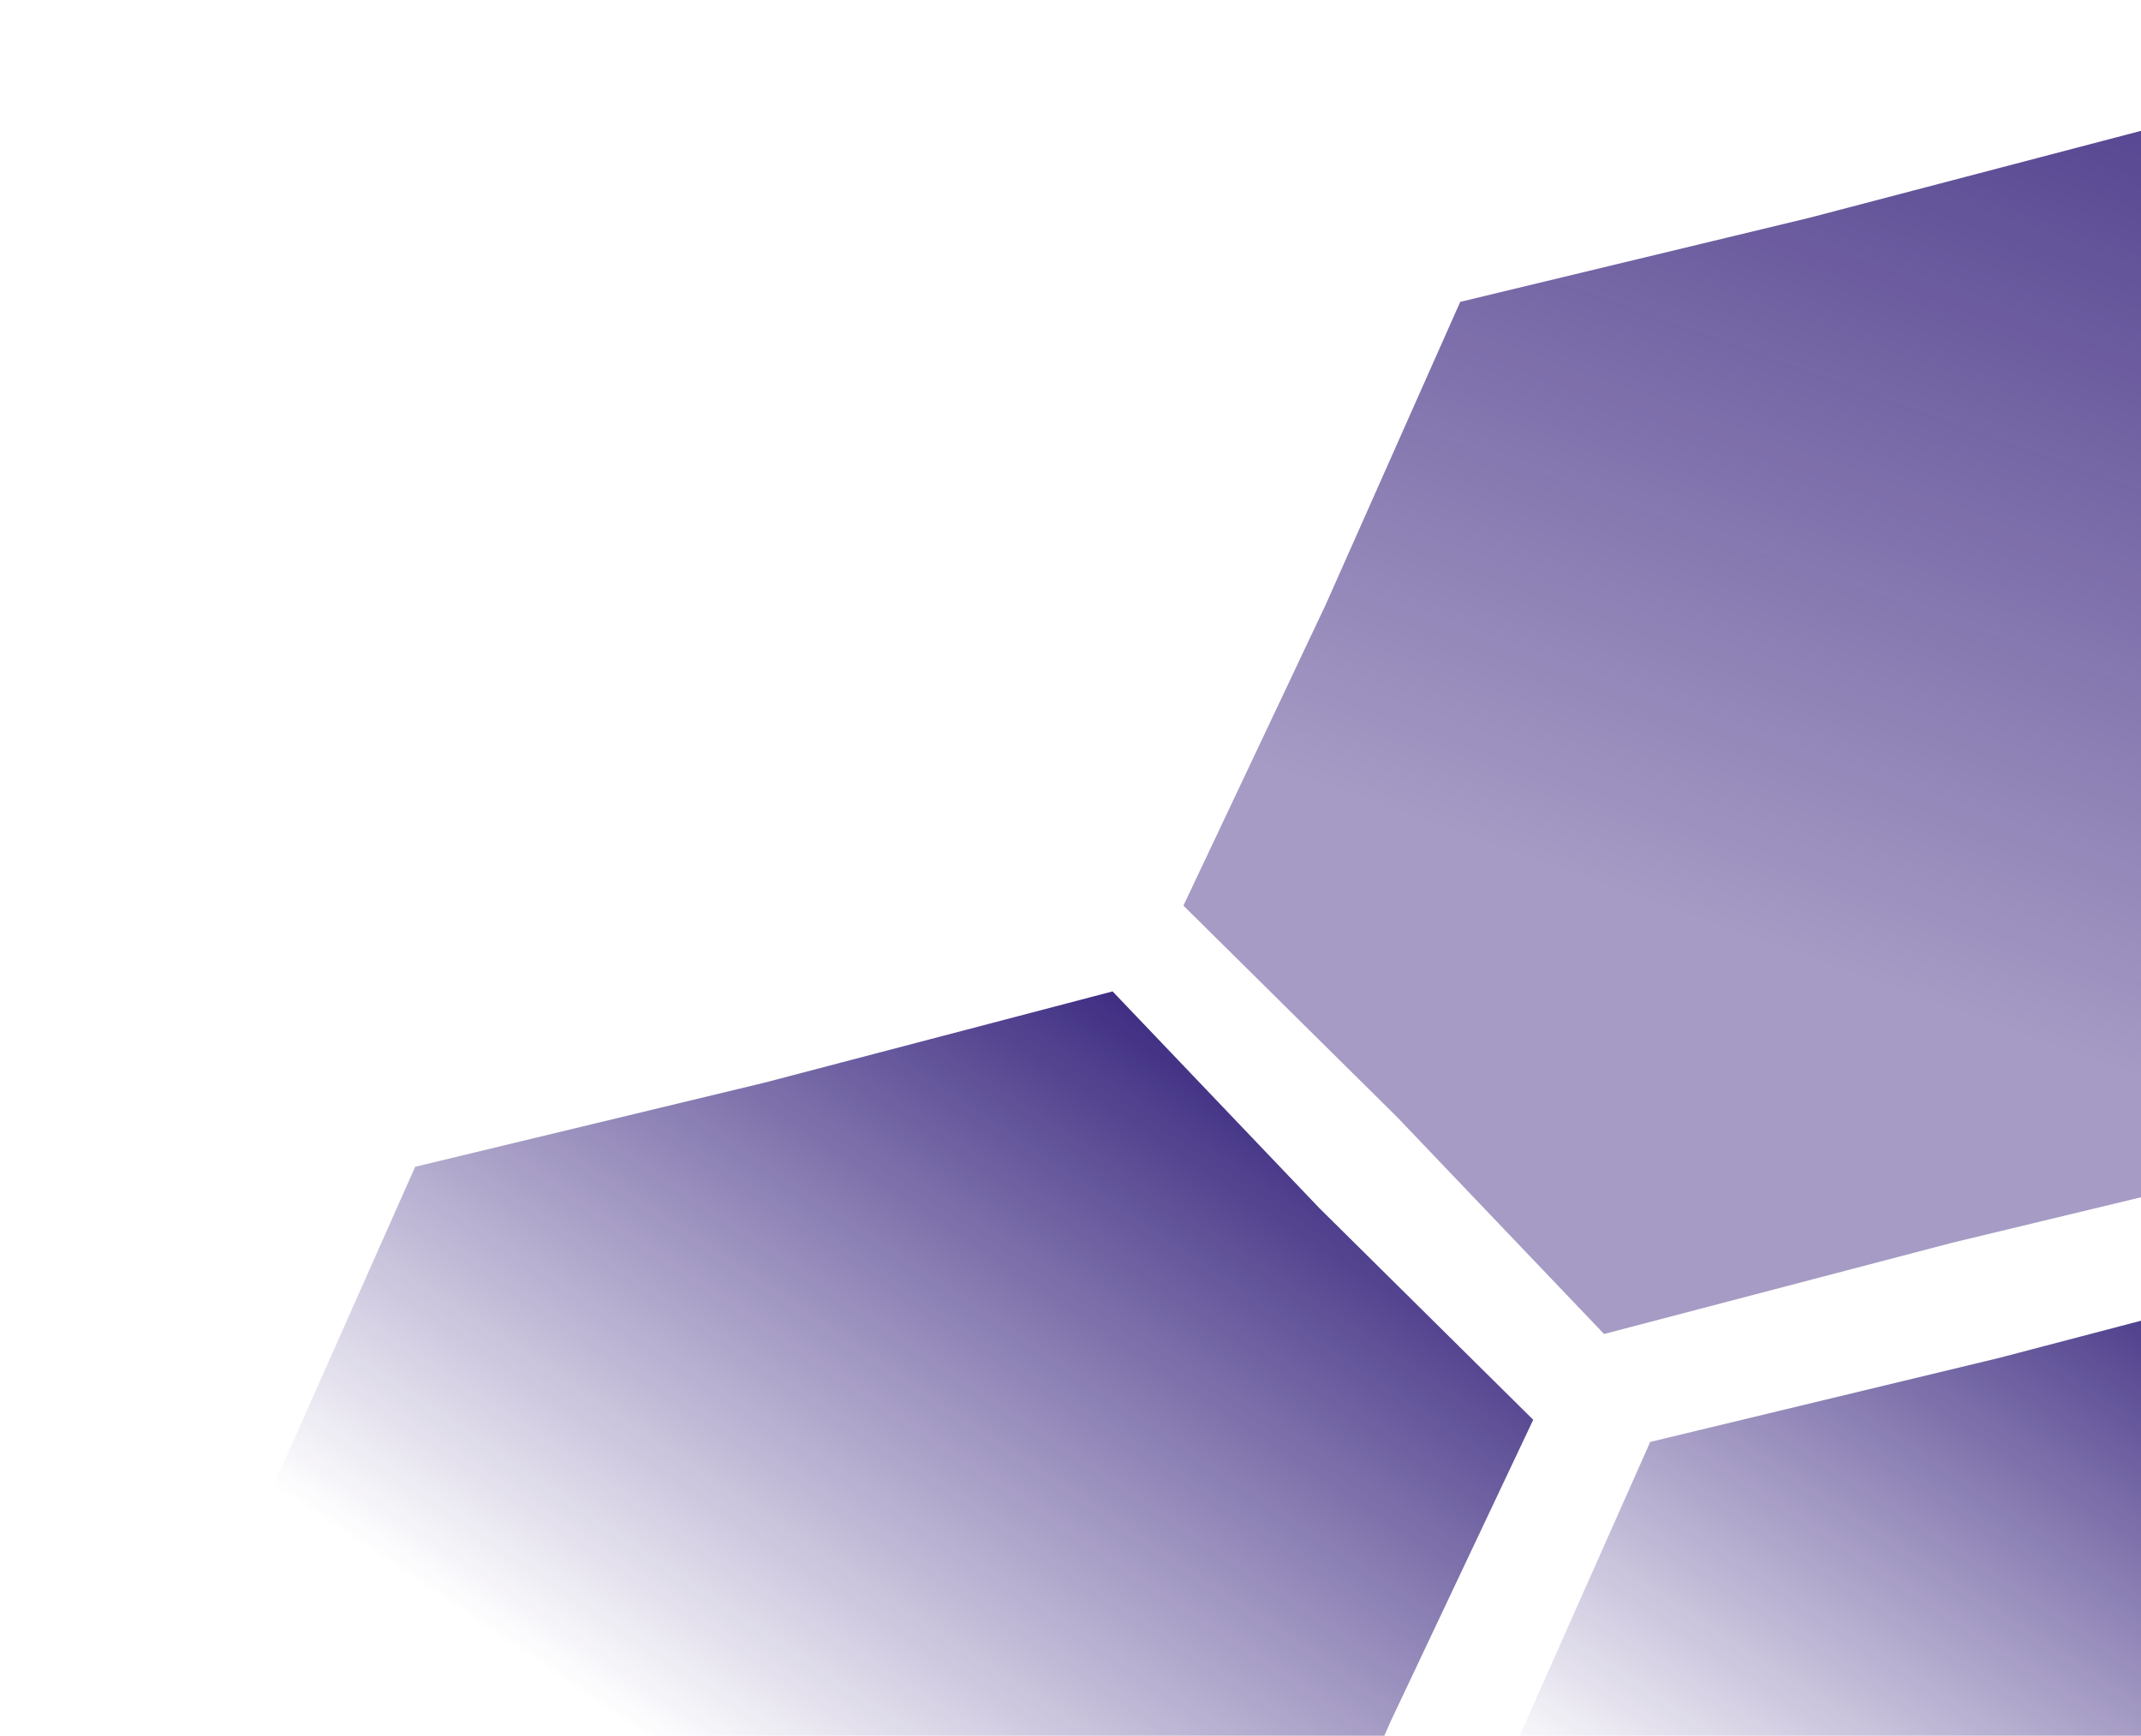 <svg width="375" height="304" viewBox="0 0 375 304" fill="none" xmlns="http://www.w3.org/2000/svg">
<path d="M377.914 22.155L316.925 38.142L255.76 52.871L232.202 105.897L207.28 158.615L244.711 195.653L280.954 233.642L341.943 217.655L403.107 202.926L426.666 149.9L451.587 97.183L414.157 60.144L377.914 22.155Z" fill="url(#paint0_linear)"/>
<path d="M411.19 221.829L350.201 237.816L289.037 252.545L265.478 305.571L240.557 358.288L277.987 395.327L314.23 433.315L375.22 417.328L436.384 402.599L459.943 349.573L484.864 296.856L447.433 259.817L411.19 221.829Z" fill="url(#paint1_linear)"/>
<path d="M194.873 173.638L133.884 189.625L72.72 204.354L49.161 257.38L24.24 310.097L61.67 347.136L97.913 385.124L158.902 369.137L220.067 354.408L243.625 301.382L268.547 248.665L231.116 211.626L194.873 173.638Z" fill="url(#paint2_linear)"/>
<defs>
<linearGradient id="paint0_linear" x1="437.161" y1="-75.727" x2="345.807" y2="179.672" gradientUnits="userSpaceOnUse">
<stop stop-color="#1E0B6D"/>
<stop offset="1" stop-color="#250B71" stop-opacity="0.41"/>
</linearGradient>
<linearGradient id="paint1_linear" x1="409.714" y1="211.582" x2="320.845" y2="346.446" gradientUnits="userSpaceOnUse">
<stop stop-color="#1E0B6D"/>
<stop offset="1" stop-color="#250B71" stop-opacity="0"/>
</linearGradient>
<linearGradient id="paint2_linear" x1="207.738" y1="151.482" x2="107.535" y2="300.639" gradientUnits="userSpaceOnUse">
<stop stop-color="#1E0B6D"/>
<stop offset="1" stop-color="#250B71" stop-opacity="0"/>
</linearGradient>
</defs>
</svg>
